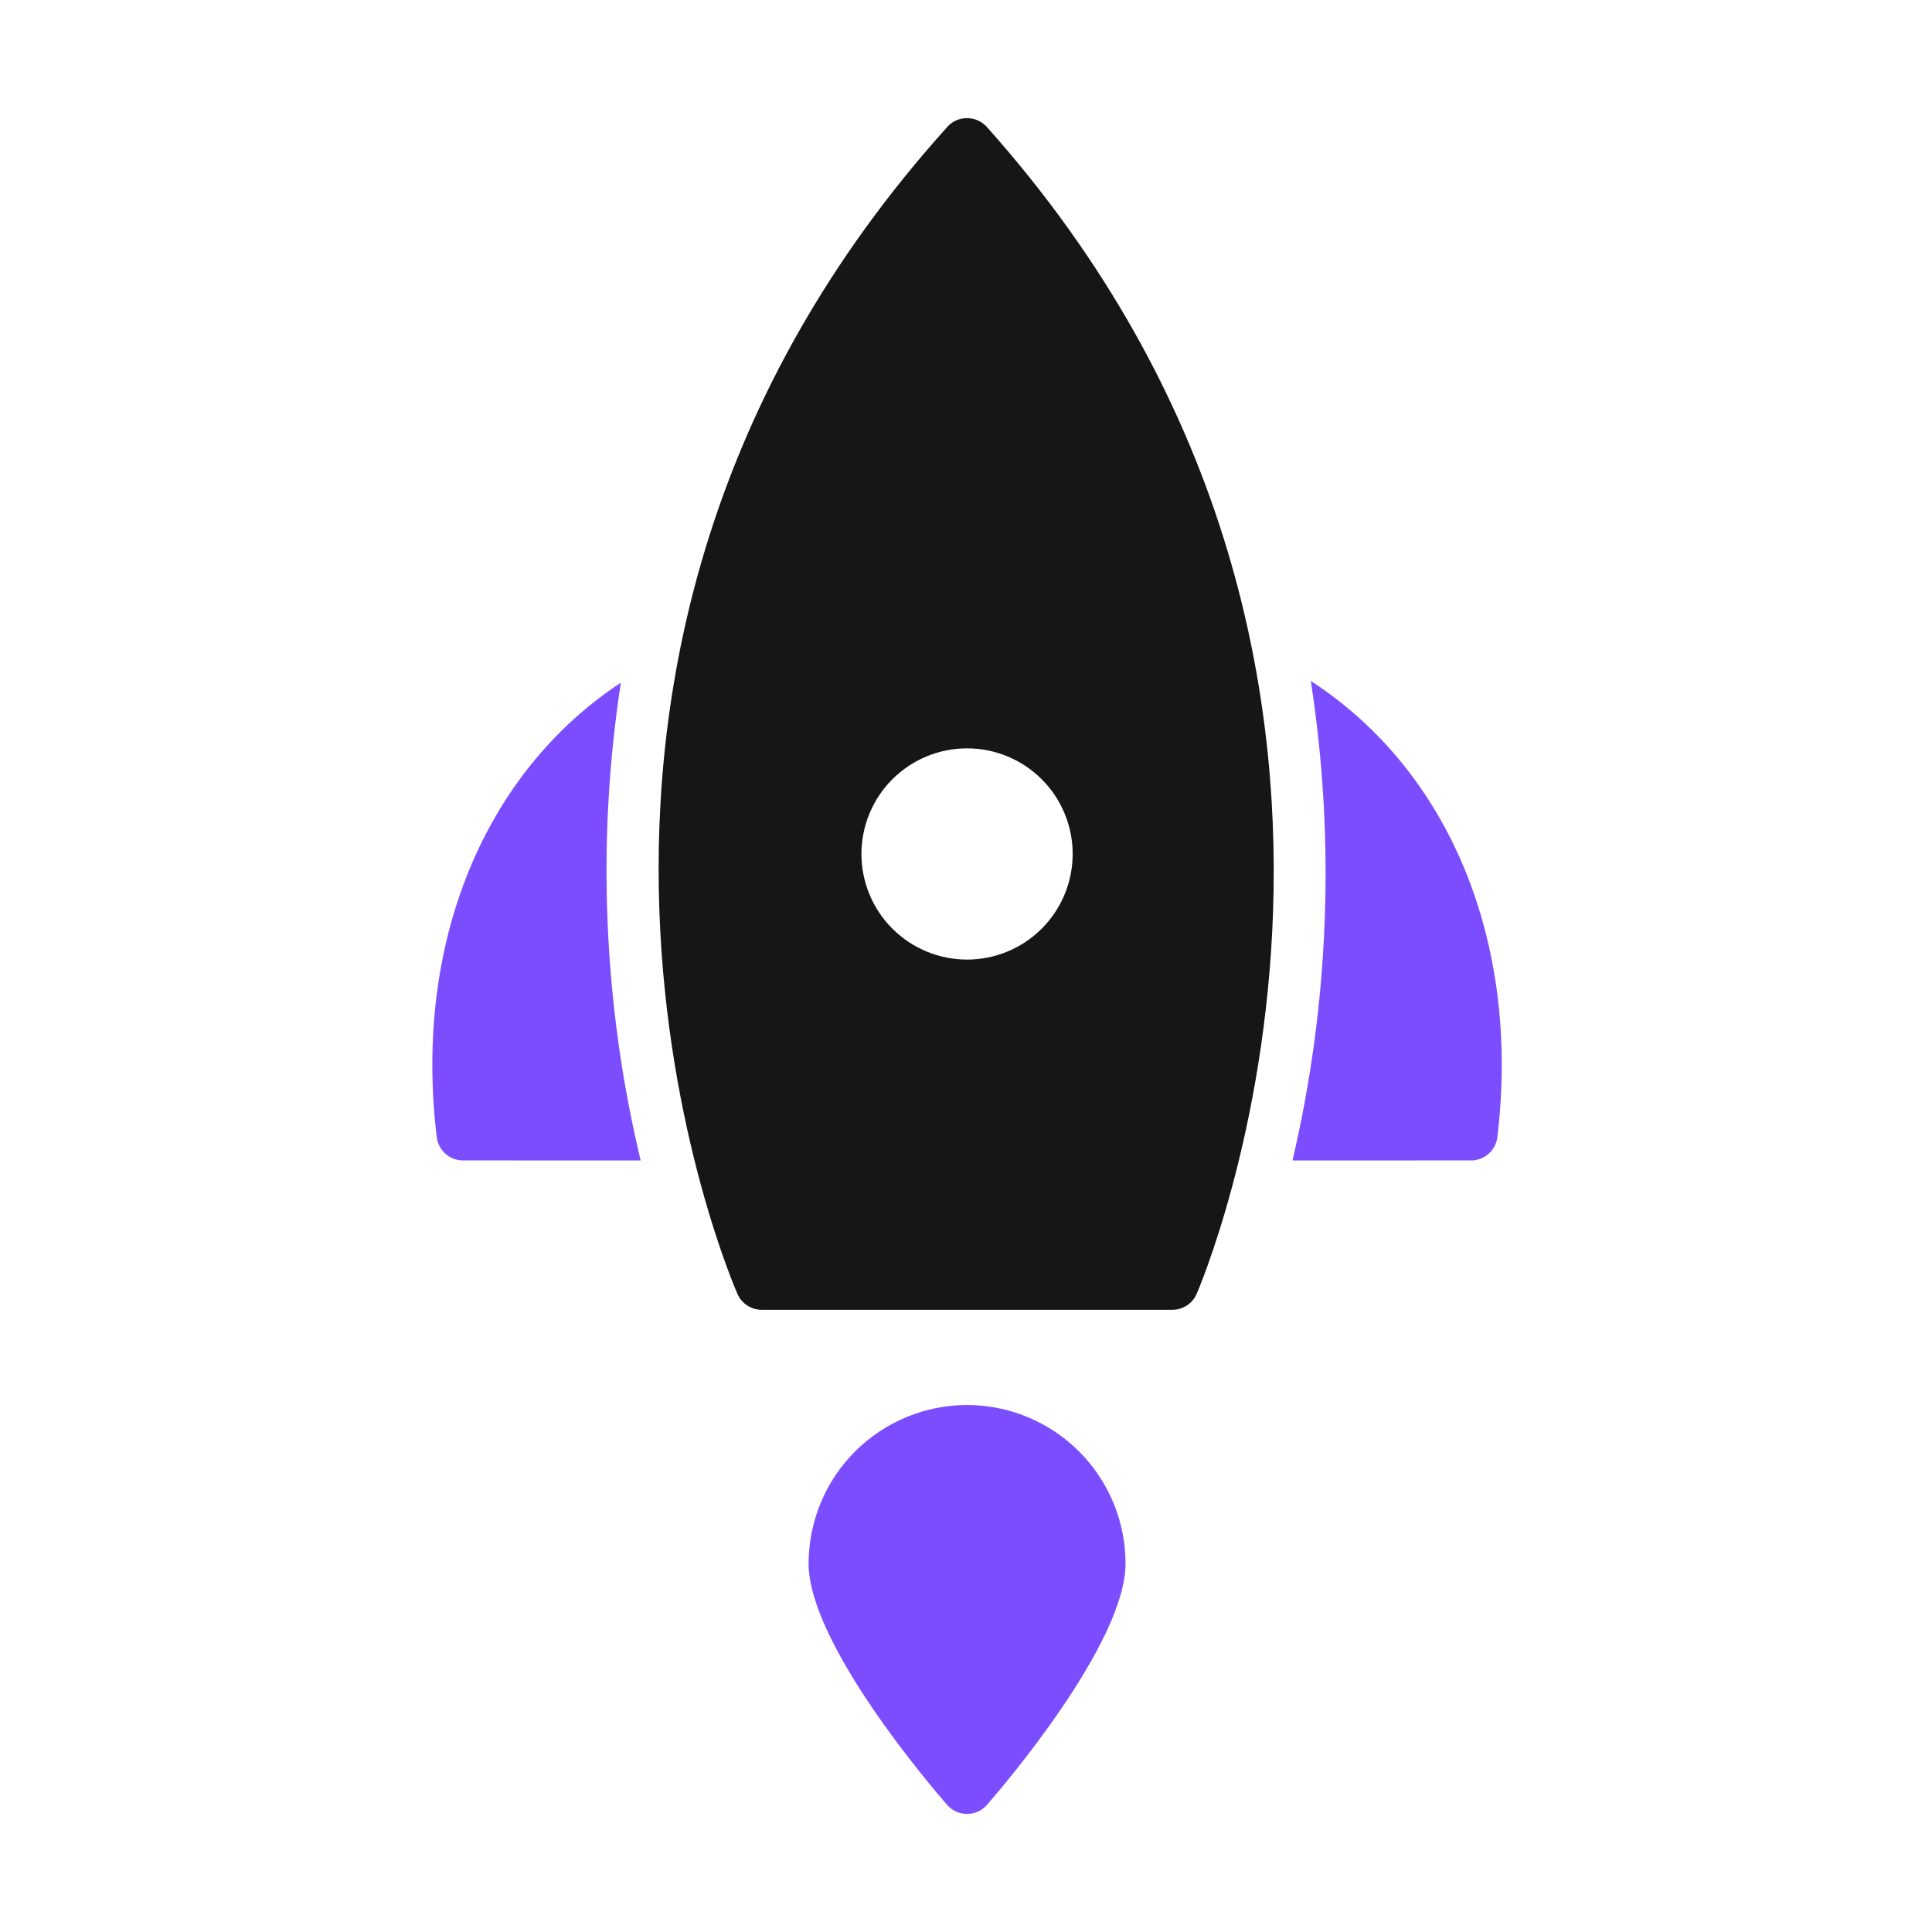 <?xml version="1.0" encoding="UTF-8"?><svg xmlns="http://www.w3.org/2000/svg" xmlns:xlink="http://www.w3.org/1999/xlink" width="375" zoomAndPan="magnify" viewBox="0 0 375 375" height="375" preserveAspectRatio="xMidYMid meet" version="1.0"><defs><clipPath id="clip-0"><path d="M 83 132 L 125 132 L 125 226 L 83 226 Z M 83 132 " clip-rule="nonzero"/></clipPath><clipPath id="clip-1"><path d="M 13.754 187.496 L 187.703 13.547 L 361.652 187.496 L 187.703 361.445 Z M 13.754 187.496 " clip-rule="nonzero"/></clipPath><clipPath id="clip-2"><path d="M 13.754 187.496 L 187.703 13.547 L 361.652 187.496 L 187.703 361.445 Z M 13.754 187.496 " clip-rule="nonzero"/></clipPath><clipPath id="clip-3"><path d="M 13.754 187.496 L 187.703 13.547 L 361.652 187.496 L 187.703 361.445 Z M 13.754 187.496 " clip-rule="nonzero"/></clipPath><clipPath id="clip-4"><path d="M 250 132 L 292 132 L 292 226 L 250 226 Z M 250 132 " clip-rule="nonzero"/></clipPath><clipPath id="clip-5"><path d="M 13.754 187.496 L 187.703 13.547 L 361.652 187.496 L 187.703 361.445 Z M 13.754 187.496 " clip-rule="nonzero"/></clipPath><clipPath id="clip-6"><path d="M 13.754 187.496 L 187.703 13.547 L 361.652 187.496 L 187.703 361.445 Z M 13.754 187.496 " clip-rule="nonzero"/></clipPath><clipPath id="clip-7"><path d="M 13.754 187.496 L 187.703 13.547 L 361.652 187.496 L 187.703 361.445 Z M 13.754 187.496 " clip-rule="nonzero"/></clipPath><clipPath id="clip-8"><path d="M 127 22 L 248 22 L 248 255 L 127 255 Z M 127 22 " clip-rule="nonzero"/></clipPath><clipPath id="clip-9"><path d="M 13.754 187.496 L 187.703 13.547 L 361.652 187.496 L 187.703 361.445 Z M 13.754 187.496 " clip-rule="nonzero"/></clipPath><clipPath id="clip-10"><path d="M 13.754 187.496 L 187.703 13.547 L 361.652 187.496 L 187.703 361.445 Z M 13.754 187.496 " clip-rule="nonzero"/></clipPath><clipPath id="clip-11"><path d="M 13.754 187.496 L 187.703 13.547 L 361.652 187.496 L 187.703 361.445 Z M 13.754 187.496 " clip-rule="nonzero"/></clipPath><clipPath id="clip-12"><path d="M 156 272 L 219 272 L 219 353 L 156 353 Z M 156 272 " clip-rule="nonzero"/></clipPath><clipPath id="clip-13"><path d="M 13.754 187.496 L 187.703 13.547 L 361.652 187.496 L 187.703 361.445 Z M 13.754 187.496 " clip-rule="nonzero"/></clipPath><clipPath id="clip-14"><path d="M 13.754 187.496 L 187.703 13.547 L 361.652 187.496 L 187.703 361.445 Z M 13.754 187.496 " clip-rule="nonzero"/></clipPath><clipPath id="clip-15"><path d="M 13.754 187.496 L 187.703 13.547 L 361.652 187.496 L 187.703 361.445 Z M 13.754 187.496 " clip-rule="nonzero"/></clipPath></defs><g clip-path="url(#clip-0)"><g clip-path="url(#clip-1)"><g clip-path="url(#clip-2)"><g clip-path="url(#clip-3)"><path fill="rgb(48.63%, 30.199%, 100%)" d="M 120.508 132.5 C 94.055 149.961 80.23 182.941 84.77 220.719 C 84.844 221.344 85.027 221.93 85.316 222.488 C 85.609 223.043 85.988 223.527 86.457 223.945 C 86.926 224.359 87.453 224.68 88.039 224.902 C 88.625 225.125 89.23 225.234 89.859 225.234 L 124.348 225.238 C 120.719 210.051 118.582 194.656 117.938 179.055 C 117.289 163.453 118.148 147.934 120.508 132.5 Z M 120.508 132.5 " fill-opacity="1" fill-rule="nonzero"/></g></g></g></g><g clip-path="url(#clip-4)"><g clip-path="url(#clip-5)"><g clip-path="url(#clip-6)"><g clip-path="url(#clip-7)"><path fill="rgb(48.63%, 30.199%, 100%)" d="M 250.879 225.238 L 285.551 225.234 C 286.176 225.234 286.781 225.125 287.367 224.902 C 287.953 224.68 288.48 224.359 288.949 223.945 C 289.418 223.527 289.801 223.043 290.09 222.488 C 290.379 221.93 290.562 221.344 290.637 220.719 C 295.199 182.703 281.207 149.539 254.426 132.172 C 256.816 147.656 257.715 163.223 257.117 178.875 C 256.523 194.531 254.441 209.984 250.879 225.238 Z M 250.879 225.238 " fill-opacity="1" fill-rule="nonzero"/></g></g></g></g><g clip-path="url(#clip-8)"><g clip-path="url(#clip-9)"><g clip-path="url(#clip-10)"><g clip-path="url(#clip-11)"><path fill="rgb(8.629%, 8.629%, 8.629%)" d="M 187.73 22.941 C 187 22.926 186.301 23.062 185.629 23.352 C 184.957 23.645 184.379 24.062 183.891 24.609 C 89.637 129.25 142.625 250.004 143.168 251.215 C 143.371 251.664 143.637 252.074 143.957 252.449 C 144.277 252.824 144.648 253.141 145.062 253.41 C 145.477 253.676 145.918 253.879 146.391 254.02 C 146.863 254.156 147.348 254.227 147.84 254.227 L 227.566 254.227 C 228.246 254.227 228.898 254.098 229.527 253.836 C 230.156 253.578 230.711 253.207 231.191 252.727 C 231.641 252.281 231.992 251.77 232.25 251.191 C 232.789 249.977 284.902 129.25 191.535 24.625 C 191.047 24.09 190.473 23.676 189.812 23.379 C 189.148 23.086 188.457 22.941 187.73 22.941 Z M 202.199 180.25 C 201.723 180.723 201.227 181.172 200.707 181.598 C 200.188 182.023 199.652 182.426 199.094 182.797 C 198.535 183.172 197.961 183.516 197.367 183.832 C 196.773 184.148 196.168 184.434 195.547 184.691 C 194.93 184.949 194.297 185.176 193.652 185.371 C 193.012 185.566 192.359 185.727 191.703 185.859 C 191.043 185.988 190.379 186.09 189.711 186.152 C 189.043 186.219 188.375 186.254 187.703 186.254 C 187.031 186.254 186.363 186.219 185.695 186.152 C 185.027 186.09 184.363 185.988 183.703 185.859 C 183.047 185.727 182.395 185.566 181.754 185.371 C 181.109 185.176 180.48 184.949 179.859 184.691 C 179.238 184.434 178.633 184.148 178.039 183.832 C 177.449 183.516 176.871 183.172 176.312 182.797 C 175.758 182.426 175.219 182.023 174.699 181.598 C 174.18 181.172 173.684 180.723 173.207 180.25 C 172.734 179.773 172.281 179.277 171.855 178.758 C 171.43 178.238 171.031 177.699 170.656 177.141 C 170.285 176.582 169.941 176.008 169.625 175.418 C 169.309 174.824 169.02 174.219 168.766 173.598 C 168.508 172.977 168.281 172.348 168.086 171.703 C 167.891 171.062 167.727 170.41 167.598 169.754 C 167.465 169.094 167.367 168.43 167.301 167.762 C 167.234 167.094 167.203 166.426 167.203 165.754 C 167.203 165.082 167.234 164.41 167.301 163.742 C 167.367 163.074 167.465 162.41 167.598 161.754 C 167.727 161.094 167.891 160.445 168.086 159.801 C 168.281 159.16 168.508 158.527 168.766 157.906 C 169.02 157.289 169.309 156.68 169.625 156.09 C 169.941 155.496 170.285 154.922 170.656 154.363 C 171.031 153.805 171.43 153.266 171.855 152.746 C 172.281 152.23 172.734 151.73 173.207 151.258 C 173.684 150.781 174.18 150.332 174.699 149.906 C 175.219 149.48 175.758 149.082 176.312 148.707 C 176.871 148.336 177.449 147.988 178.039 147.672 C 178.633 147.355 179.238 147.07 179.859 146.812 C 180.48 146.555 181.109 146.332 181.754 146.137 C 182.395 145.941 183.047 145.777 183.703 145.648 C 184.363 145.516 185.027 145.418 185.695 145.352 C 186.363 145.285 187.031 145.254 187.703 145.254 C 188.375 145.254 189.043 145.285 189.711 145.352 C 190.379 145.418 191.043 145.516 191.703 145.648 C 192.359 145.777 193.012 145.941 193.652 146.137 C 194.297 146.332 194.93 146.555 195.547 146.812 C 196.168 147.07 196.773 147.355 197.367 147.672 C 197.961 147.988 198.535 148.336 199.094 148.707 C 199.652 149.082 200.188 149.48 200.707 149.906 C 201.227 150.332 201.723 150.781 202.199 151.258 C 202.672 151.73 203.125 152.23 203.551 152.746 C 203.977 153.266 204.375 153.805 204.75 154.363 C 205.121 154.922 205.465 155.496 205.781 156.09 C 206.098 156.68 206.387 157.289 206.645 157.906 C 206.898 158.527 207.125 159.16 207.32 159.801 C 207.516 160.445 207.68 161.094 207.809 161.754 C 207.941 162.41 208.039 163.074 208.105 163.742 C 208.172 164.41 208.203 165.082 208.203 165.754 C 208.203 166.426 208.172 167.094 208.105 167.762 C 208.039 168.43 207.941 169.094 207.809 169.754 C 207.68 170.41 207.516 171.062 207.32 171.703 C 207.125 172.348 206.898 172.977 206.645 173.598 C 206.387 174.219 206.098 174.824 205.781 175.418 C 205.465 176.008 205.121 176.582 204.75 177.141 C 204.375 177.699 203.977 178.238 203.551 178.758 C 203.125 179.277 202.672 179.773 202.199 180.25 Z M 202.199 180.25 " fill-opacity="1" fill-rule="nonzero"/></g></g></g></g><g clip-path="url(#clip-12)"><g clip-path="url(#clip-13)"><g clip-path="url(#clip-14)"><g clip-path="url(#clip-15)"><path fill="rgb(48.63%, 30.199%, 100%)" d="M 187.703 272.711 C 186.695 272.711 185.691 272.762 184.691 272.859 C 183.688 272.961 182.695 273.109 181.707 273.305 C 180.719 273.504 179.742 273.746 178.781 274.039 C 177.816 274.332 176.871 274.672 175.941 275.059 C 175.012 275.445 174.102 275.875 173.215 276.352 C 172.324 276.824 171.465 277.344 170.625 277.902 C 169.789 278.461 168.98 279.062 168.203 279.699 C 167.426 280.34 166.68 281.016 165.969 281.727 C 165.254 282.438 164.582 283.184 163.941 283.961 C 163.301 284.738 162.703 285.547 162.145 286.383 C 161.586 287.223 161.066 288.082 160.59 288.973 C 160.117 289.859 159.688 290.77 159.301 291.699 C 158.914 292.629 158.574 293.574 158.281 294.539 C 157.988 295.5 157.746 296.477 157.547 297.465 C 157.352 298.453 157.203 299.445 157.102 300.449 C 157.004 301.449 156.953 302.453 156.949 303.461 C 156.945 319.09 181.09 347.168 183.836 350.328 C 184.066 350.594 184.324 350.832 184.605 351.043 C 184.883 351.258 185.184 351.438 185.5 351.59 C 185.82 351.738 186.148 351.855 186.488 351.938 C 186.832 352.02 187.18 352.066 187.527 352.078 C 187.879 352.09 188.23 352.066 188.574 352.004 C 188.922 351.945 189.258 351.852 189.586 351.723 C 189.91 351.59 190.223 351.43 190.516 351.238 C 190.809 351.043 191.078 350.82 191.328 350.574 L 191.57 350.328 C 194.32 347.172 218.461 319.09 218.465 303.469 C 218.461 302.461 218.414 301.457 218.312 300.453 C 218.215 299.453 218.066 298.457 217.867 297.469 C 217.672 296.48 217.426 295.508 217.133 294.543 C 216.84 293.578 216.5 292.633 216.113 291.703 C 215.73 290.77 215.297 289.863 214.824 288.973 C 214.348 288.086 213.832 287.223 213.27 286.387 C 212.711 285.547 212.113 284.742 211.473 283.961 C 210.836 283.184 210.16 282.438 209.445 281.727 C 208.734 281.016 207.988 280.34 207.211 279.699 C 206.434 279.059 205.625 278.461 204.785 277.902 C 203.949 277.34 203.086 276.824 202.199 276.348 C 201.309 275.875 200.402 275.441 199.469 275.059 C 198.539 274.672 197.594 274.332 196.629 274.039 C 195.664 273.746 194.691 273.5 193.703 273.305 C 192.715 273.105 191.719 272.957 190.719 272.859 C 189.715 272.762 188.711 272.711 187.703 272.711 Z M 187.703 272.711 " fill-opacity="1" fill-rule="nonzero"/></g></g></g></g></svg>